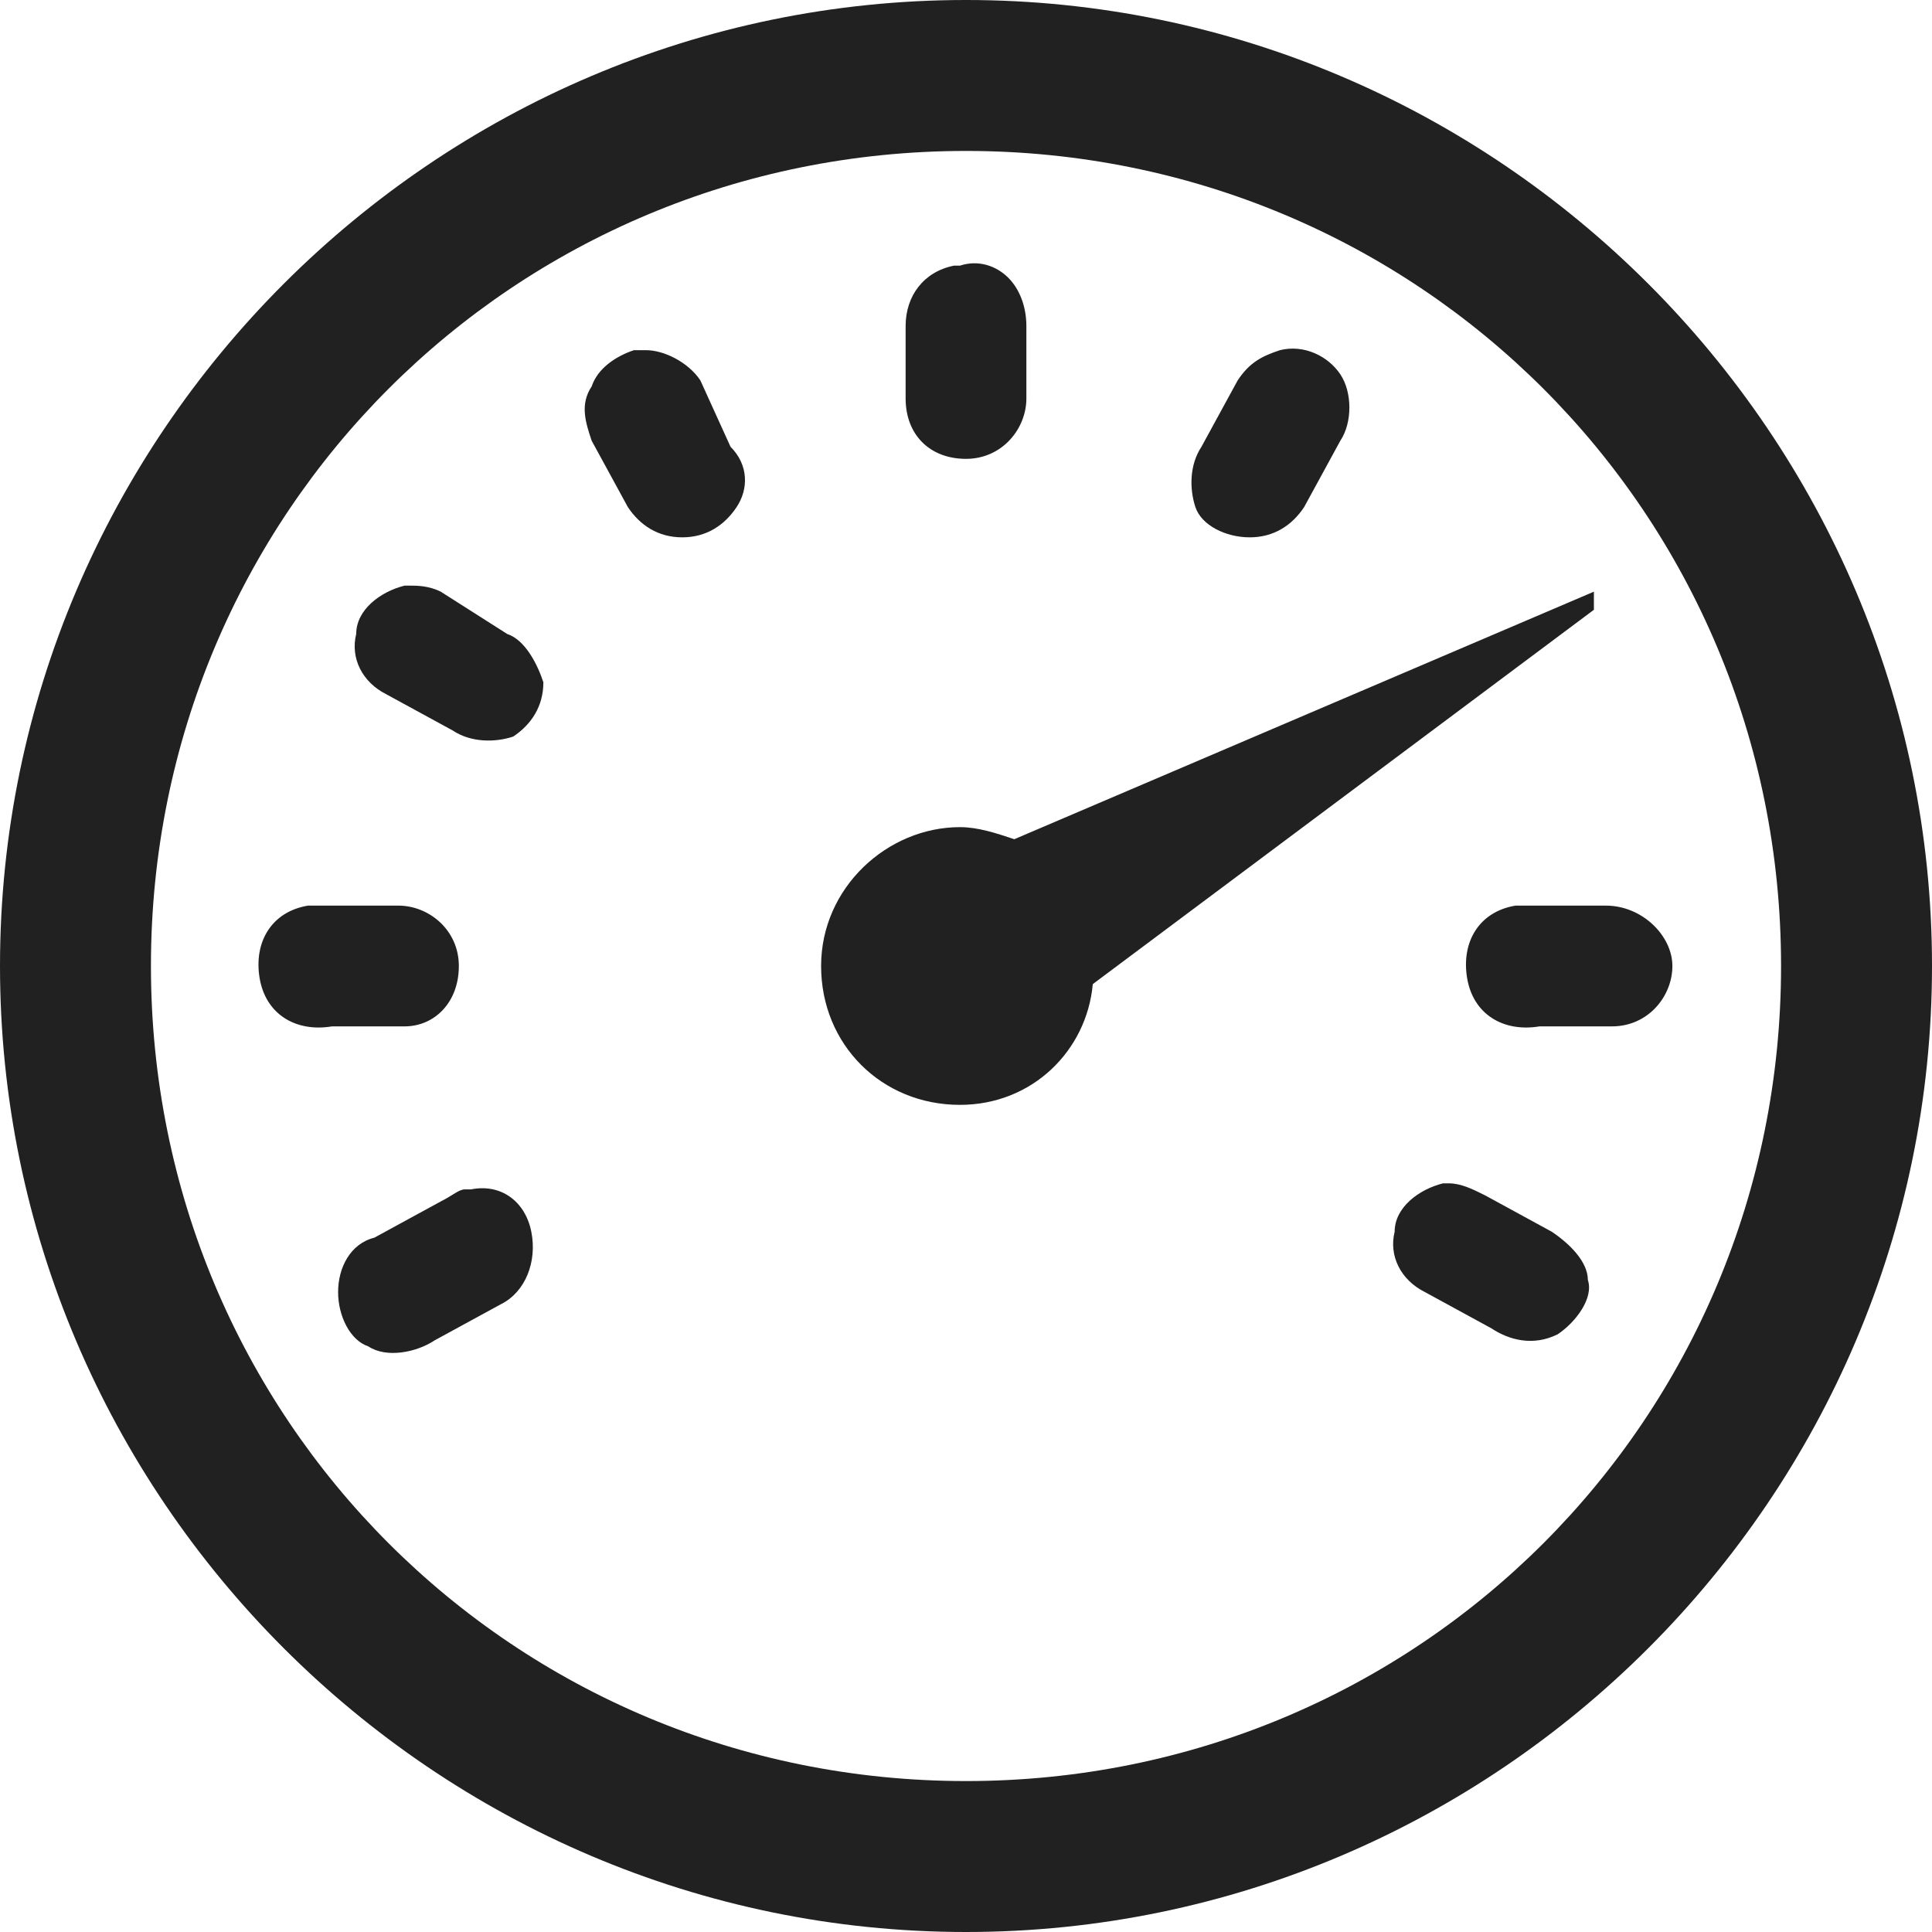 <svg xmlns="http://www.w3.org/2000/svg" width="32" height="32" viewBox="0 0 32 32"><title>dashboard outline</title><g fill="#212121" class="nc-icon-wrapper"><g fill="#212121"><path transform="scale(1,-1) translate(0,-32)" d="M 7.8 12.3 H 7.7 C 7.6 12.3 7.5 12.2 7.3 12.1 L 6.2 11.5 C 5.8 11.4 5.6 11 5.6 10.6 S 5.8 9.8 6.1 9.7 C 6.4 9.5 6.9 9.6 7.2 9.8 L 8.3 10.4 C 8.7 10.6 8.9 11.1 8.8 11.6 S 8.3 12.4 7.8 12.3 z M 20.7 23.1 C 21.1 23.1 21.4 23.3 21.6 23.6 L 22.2 24.7 C 22.4 25 22.4 25.5 22.2 25.8 S 21.6 26.3 21.2 26.2 C 20.9 26.1 20.7 26 20.5 25.7 L 19.9 24.6 C 19.7 24.3 19.7 23.9 19.8 23.6 S 20.3 23.1 20.7 23.1 z M 8.4 21.5 L 7.3 22.2 C 7.1 22.3 6.9 22.3 6.8 22.3 H 6.7 C 6.3 22.2 5.9 21.9 5.9 21.5 C 5.8 21.1 6 20.7 6.4 20.5 L 7.5 19.9 C 7.8 19.7 8.2 19.7 8.5 19.8 C 8.8 20 9 20.3 9 20.7 C 8.9 21 8.7 21.4 8.4 21.5 z M 16 24.4 C 16.6 24.4 17 24.9 17 25.4 V 26.6 C 17 26.9 16.9 27.2 16.7 27.4 S 16.2 27.7 15.9 27.6 H 15.8 C 15.3 27.5 15 27.1 15 26.6 V 25.4 C 15 24.8 15.4 24.4 16 24.4 z M 7.6 16 C 7.6 16.6 7.1 17 6.6 17 H 5.1 C 4.5 16.9 4.2 16.4 4.3 15.8 S 4.9 14.9 5.5 15 H 6.7 C 7.2 15 7.6 15.4 7.6 16 z M 26.6 17 H 25.1 C 24.5 16.9 24.2 16.4 24.3 15.8 S 24.9 14.9 25.5 15 H 26.7 C 27.3 15 27.7 15.5 27.7 16 S 27.2 17 26.6 17 z M 16 32 C 7.2 32 0 24.8 0 16 S 7.2 0 16 0 S 32 7.2 32 16 S 24.8 32 16 32 z M 16 2.5 C 8.5 2.5 2.5 8.5 2.5 16 S 8.5 29.5 16 29.5 S 29.5 23.5 29.5 16 S 23.5 2.5 16 2.5 z M 25.7 11.6 L 24.6 12.2 C 24.4 12.3 24.2 12.4 24 12.4 H 23.9 C 23.5 12.3 23.1 12 23.1 11.6 C 23 11.2 23.2 10.8 23.6 10.6 L 24.7 10 C 25 9.8 25.4 9.7 25.8 9.9 C 26.1 10.1 26.4 10.5 26.3 10.8 C 26.3 11.1 26 11.4 25.7 11.6 z M 11.6 25.7 C 11.4 26 11 26.2 10.7 26.2 H 10.5 C 10.2 26.1 9.9 25.9 9.8 25.6 C 9.6 25.3 9.7 25 9.8 24.7 L 10.4 23.6 C 10.6 23.3 10.9 23.1 11.3 23.1 S 12 23.3 12.2 23.6 S 12.4 24.3 12.1 24.6 z M 26.4 22.2 L 16.8 18.1 C 16.5 18.2 16.2 18.3 15.9 18.3 C 14.7 18.3 13.6 17.3 13.6 16 S 14.6 13.7 15.9 13.7 C 17.1 13.7 18 14.6 18.1 15.7 L 26.4 21.9 z"></path></g></g></svg>